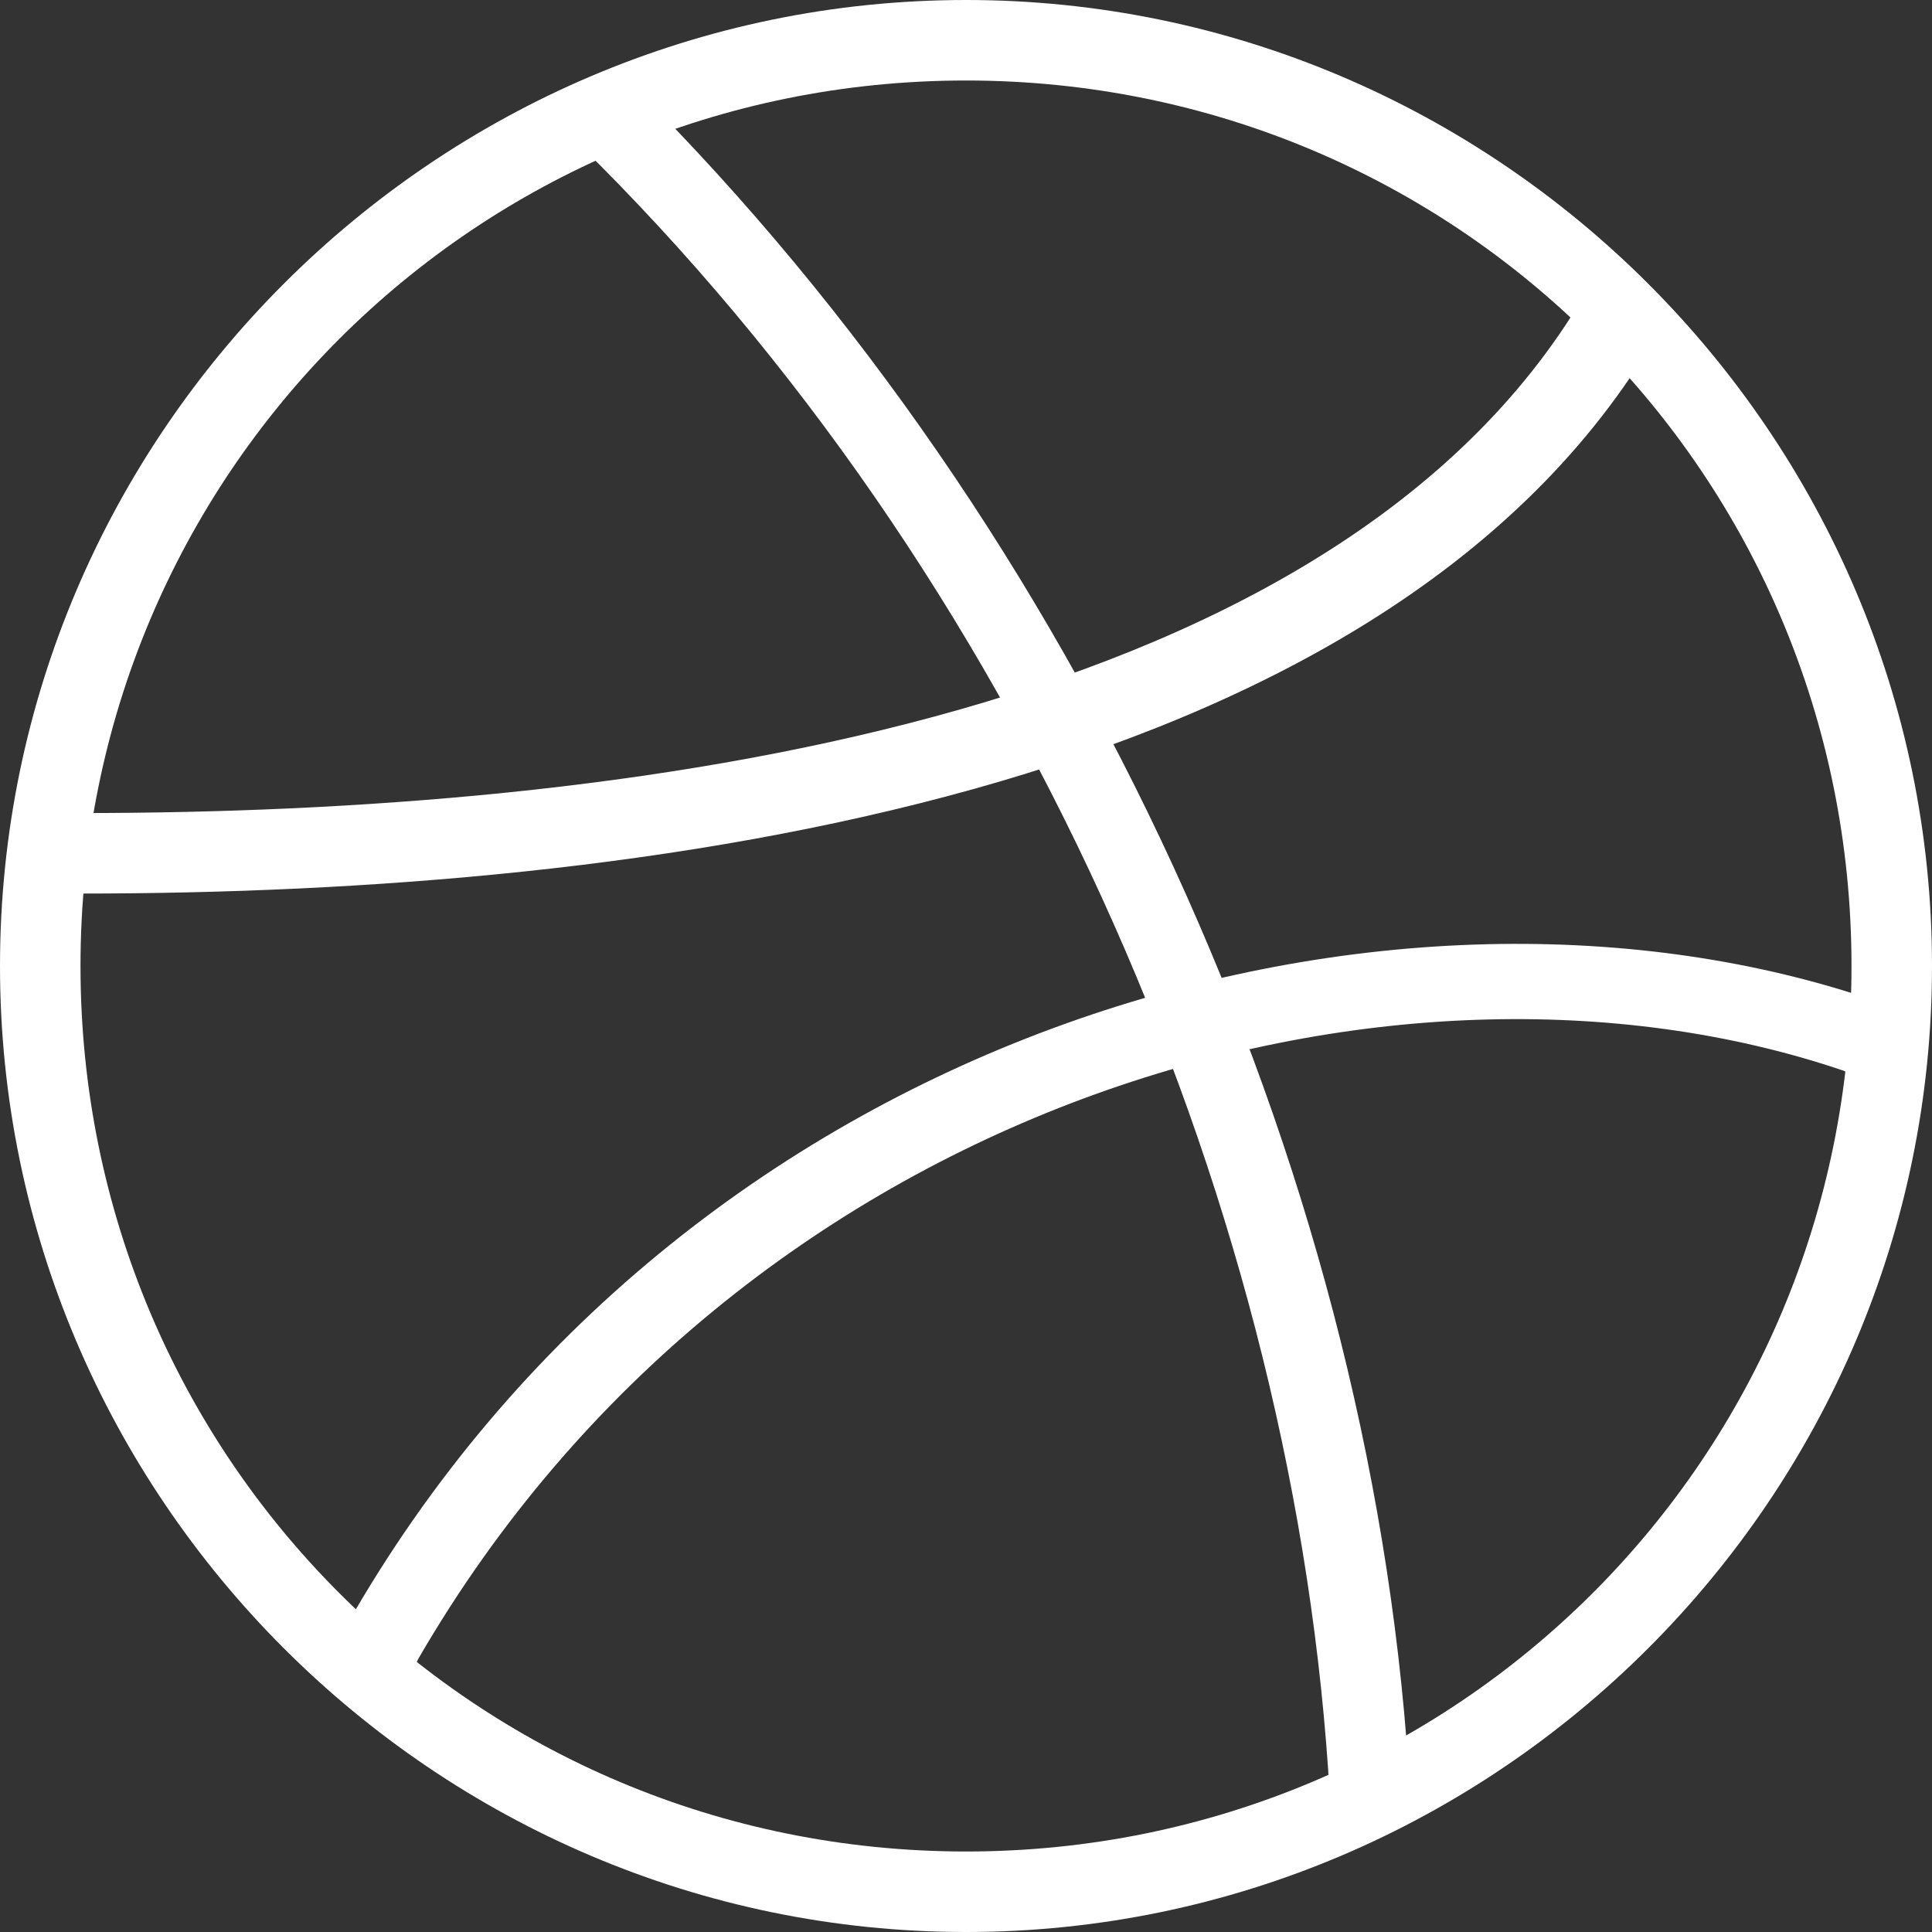 <?xml version="1.0" encoding="utf-8"?>
<!-- Generator: Adobe Illustrator 20.1.0, SVG Export Plug-In . SVG Version: 6.00 Build 0)  -->
<svg version="1.1" id="Layer_1" xmlns="http://www.w3.org/2000/svg" xmlns:xlink="http://www.w3.org/1999/xlink" x="0px" y="0px"
	 viewBox="0 0 24 24" style="enable-background:new 0 0 24 24;" xml:space="preserve">
<rect x="0" y="0" width="24" height="24" fill="#333333" stroke="none"/>
<style type="text/css">
	.st0{fill:#FFFFFF;}
</style>
<g>
	<g>
		<path class="st0" d="M12,24C5.4,24,0,18.6,0,12S5.4,0,12,0s12,5.4,12,12S18.6,24,12,24z M12,1C5.9,1,1,5.9,1,12s4.9,11,11,11
			s11-4.9,11-11S18.1,1,12,1z"/>
	</g>
	<g>
		<path class="st0" d="M17,22.5c-0.3,0-0.5-0.2-0.5-0.5C16,14.7,12.6,7.1,7.2,1.8C7,1.6,7,1.3,7.2,1.1s0.5-0.2,0.7,0
			C13.4,6.6,17,14.4,17.5,22C17.5,22.2,17.3,22.5,17,22.5L17,22.5z"/>
	</g>
	<g>
		<path class="st0" d="M1,11.1c-0.3,0-0.5-0.2-0.5-0.5s0.2-0.5,0.5-0.5c6.7,0,15.4-1.1,18.6-6.3c0.1-0.2,0.4-0.3,0.7-0.2
			s0.3,0.4,0.2,0.7C17.1,9.9,8,11.1,1,11.1z"/>
	</g>
	<g>
		<path class="st0" d="M4.7,21c-0.1,0-0.2,0-0.2-0.1c-0.2-0.1-0.3-0.4-0.2-0.7c4.2-7.4,12.9-9.8,18.9-7.8c0.3,0.1,0.4,0.4,0.3,0.6
			s-0.4,0.4-0.6,0.3c-5.6-1.9-13.7,0.4-17.7,7.3C5,21,4.9,21,4.7,21z"/>
	</g>
</g>
</svg>
